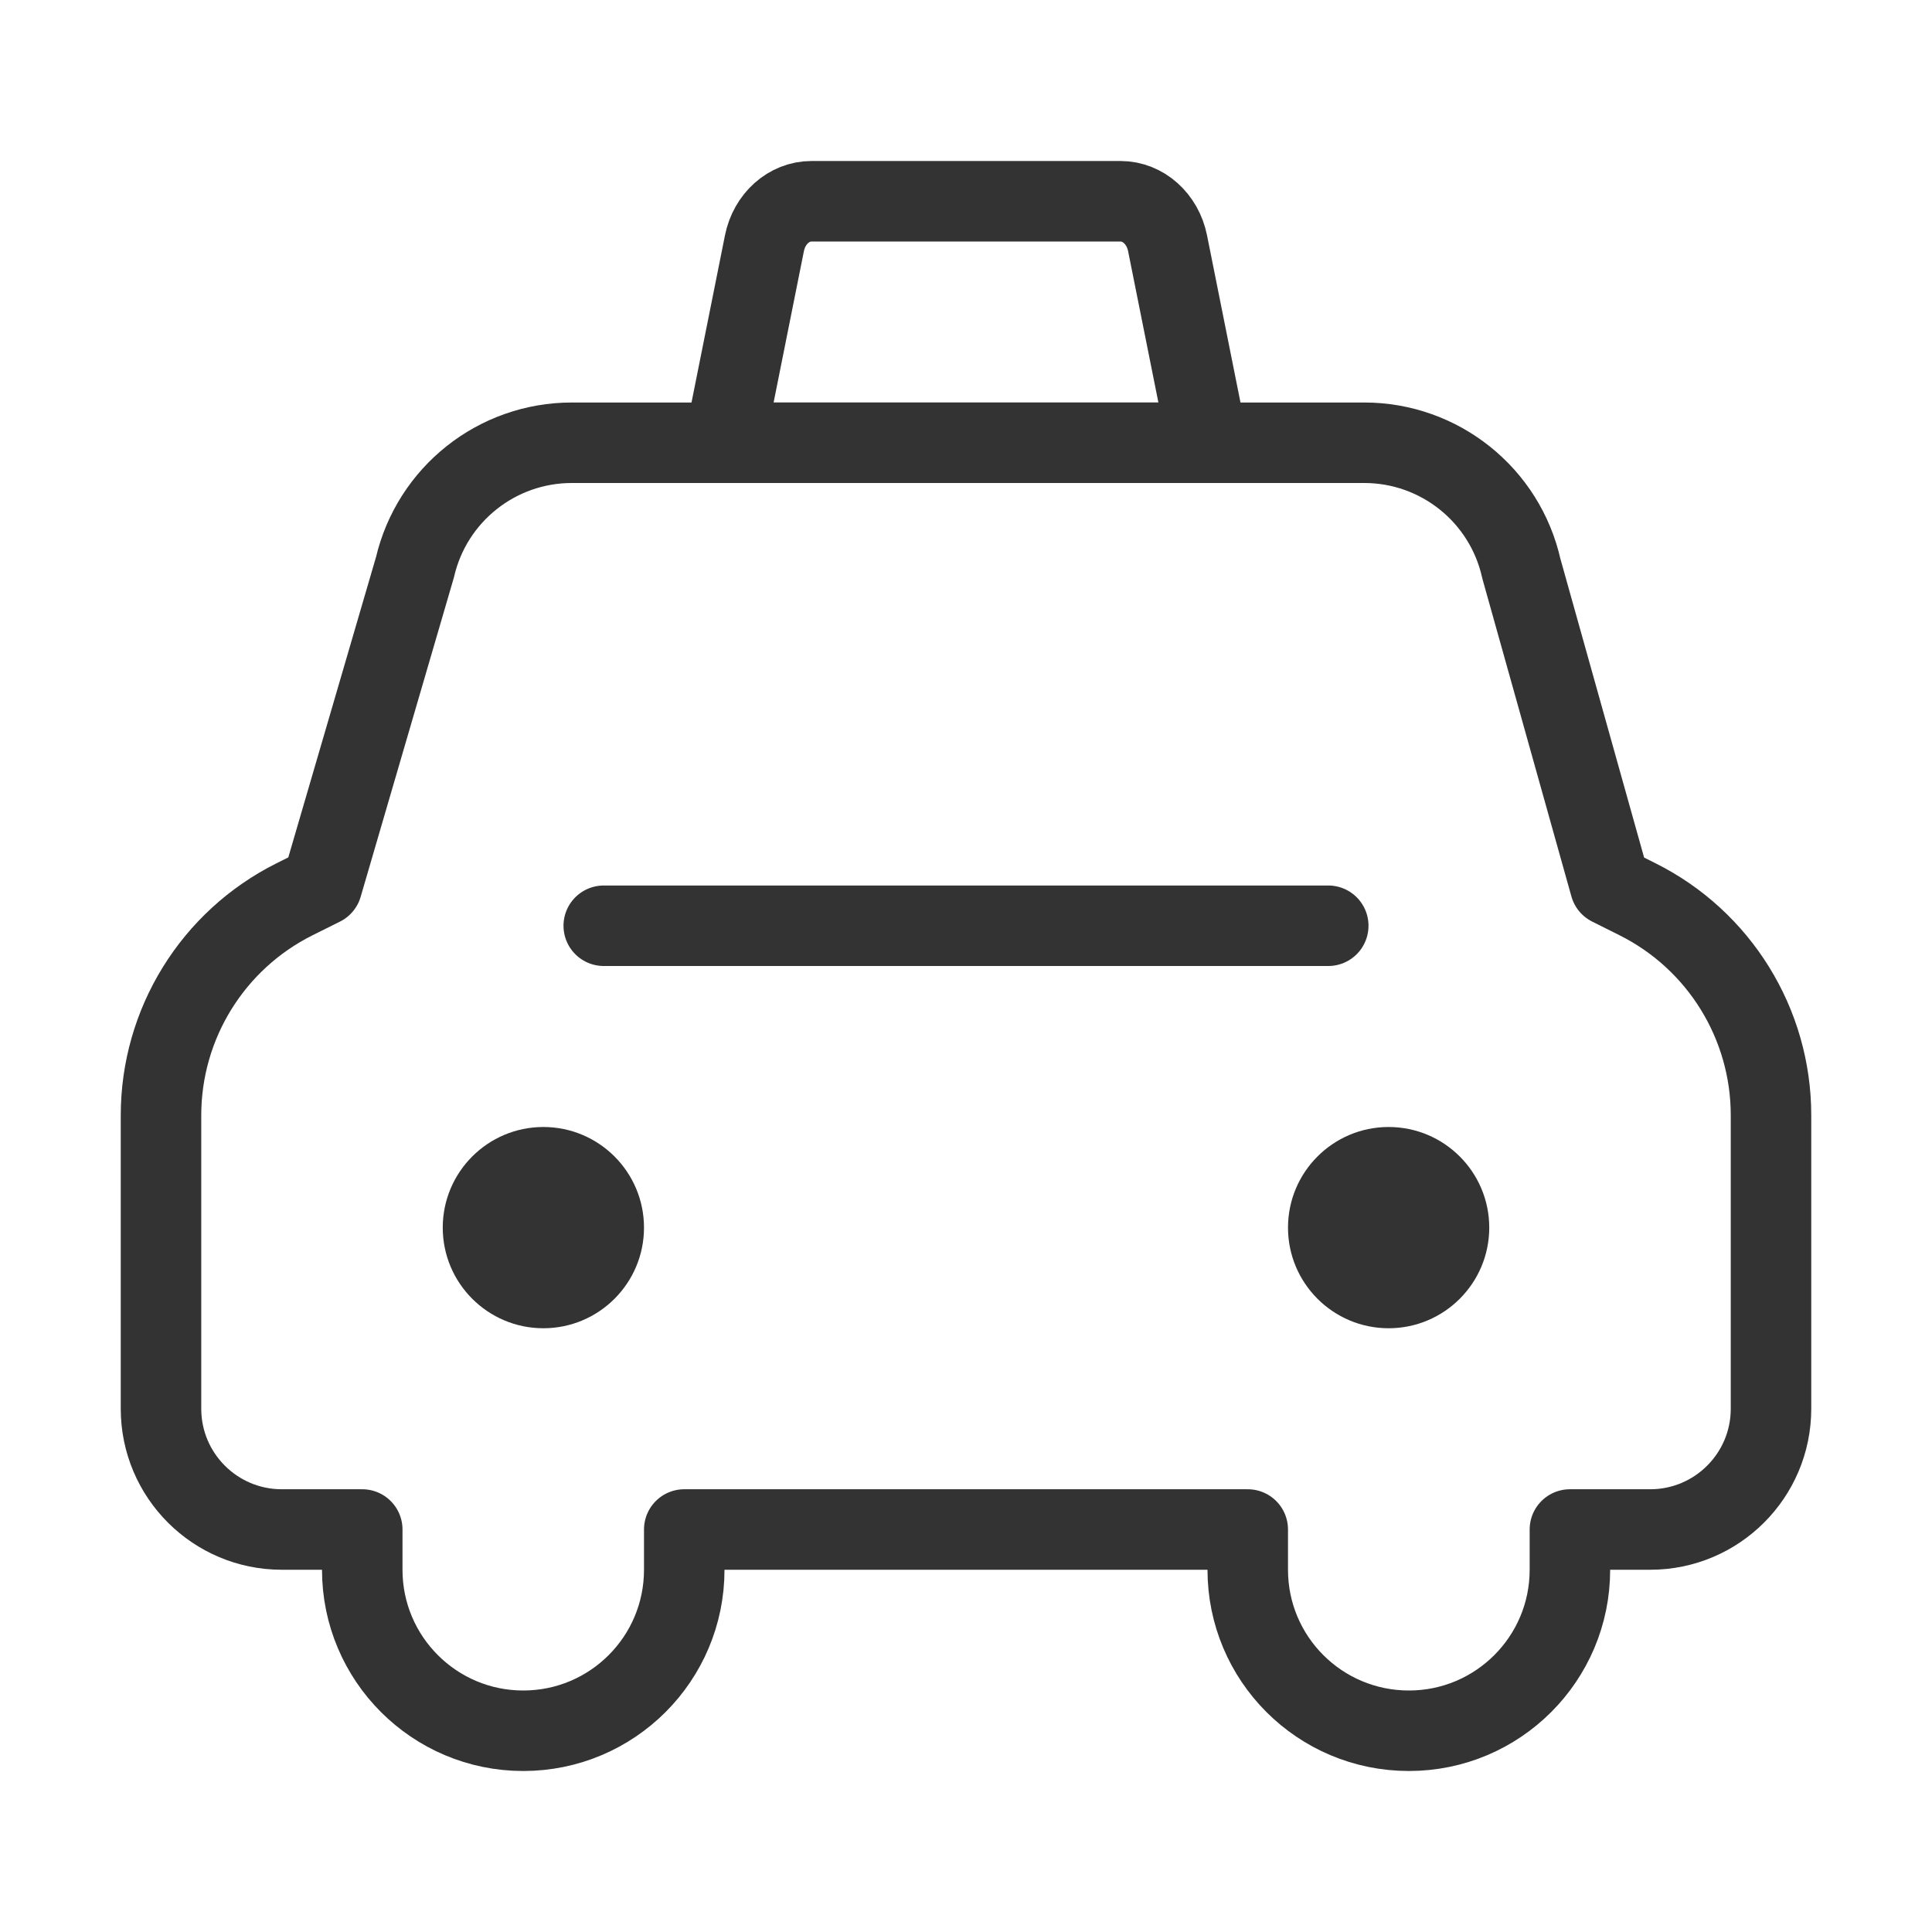 <svg width="24" height="24" viewBox="0 0 24 24" fill="none" xmlns="http://www.w3.org/2000/svg">
    <path
        d="M2 17.5V13.855C2 12.718 2.642 11.679 3.659 11.171L4 11.001L5.155 7.046C5.366 6.141 6.173 5.5 7.103 5.5H16.947C17.884 5.5 18.695 6.15 18.899 7.064L20.002 11.001L20.342 11.171C21.358 11.679 22 12.718 22 13.854V17.5C22 18.328 21.328 19 20.5 19H19.502V19.5C19.502 20.605 18.606 21.5 17.502 21.5C16.395 21.5 15.5 20.605 15.5 19.5V19H8.5V19.5C8.5 20.605 7.605 21.5 6.5 21.5C5.396 21.5 4.5 20.605 4.5 19.5V19H3.5C2.672 19 2 18.328 2 17.5Z"
        stroke="#333333" stroke-linejoin="round" />
    <path
        d="M6.75 16.5C7.44 16.5 8 15.94 8 15.25C8 14.56 7.44 14 6.75 14C6.06 14 5.5 14.56 5.5 15.25C5.5 15.94 6.06 16.5 6.75 16.5Z"
        fill="#333333" />
    <path
        d="M17.25 16.5C17.94 16.5 18.5 15.94 18.5 15.25C18.5 14.56 17.94 14 17.25 14C16.56 14 16 14.56 16 15.25C16 15.94 16.56 16.5 17.25 16.5Z"
        fill="#333333" />
    <path fill-rule="evenodd" clip-rule="evenodd"
        d="M9 5.5H15L14.504 3.022C14.443 2.717 14.2 2.5 13.919 2.5H10.081C9.8 2.5 9.557 2.717 9.496 3.022L9 5.5Z"
        stroke="#333333" stroke-linecap="round" stroke-linejoin="round" />
    <path d="M7.5 11.5H16.5" stroke="#333333" stroke-linecap="round" stroke-linejoin="round" />
</svg>
    